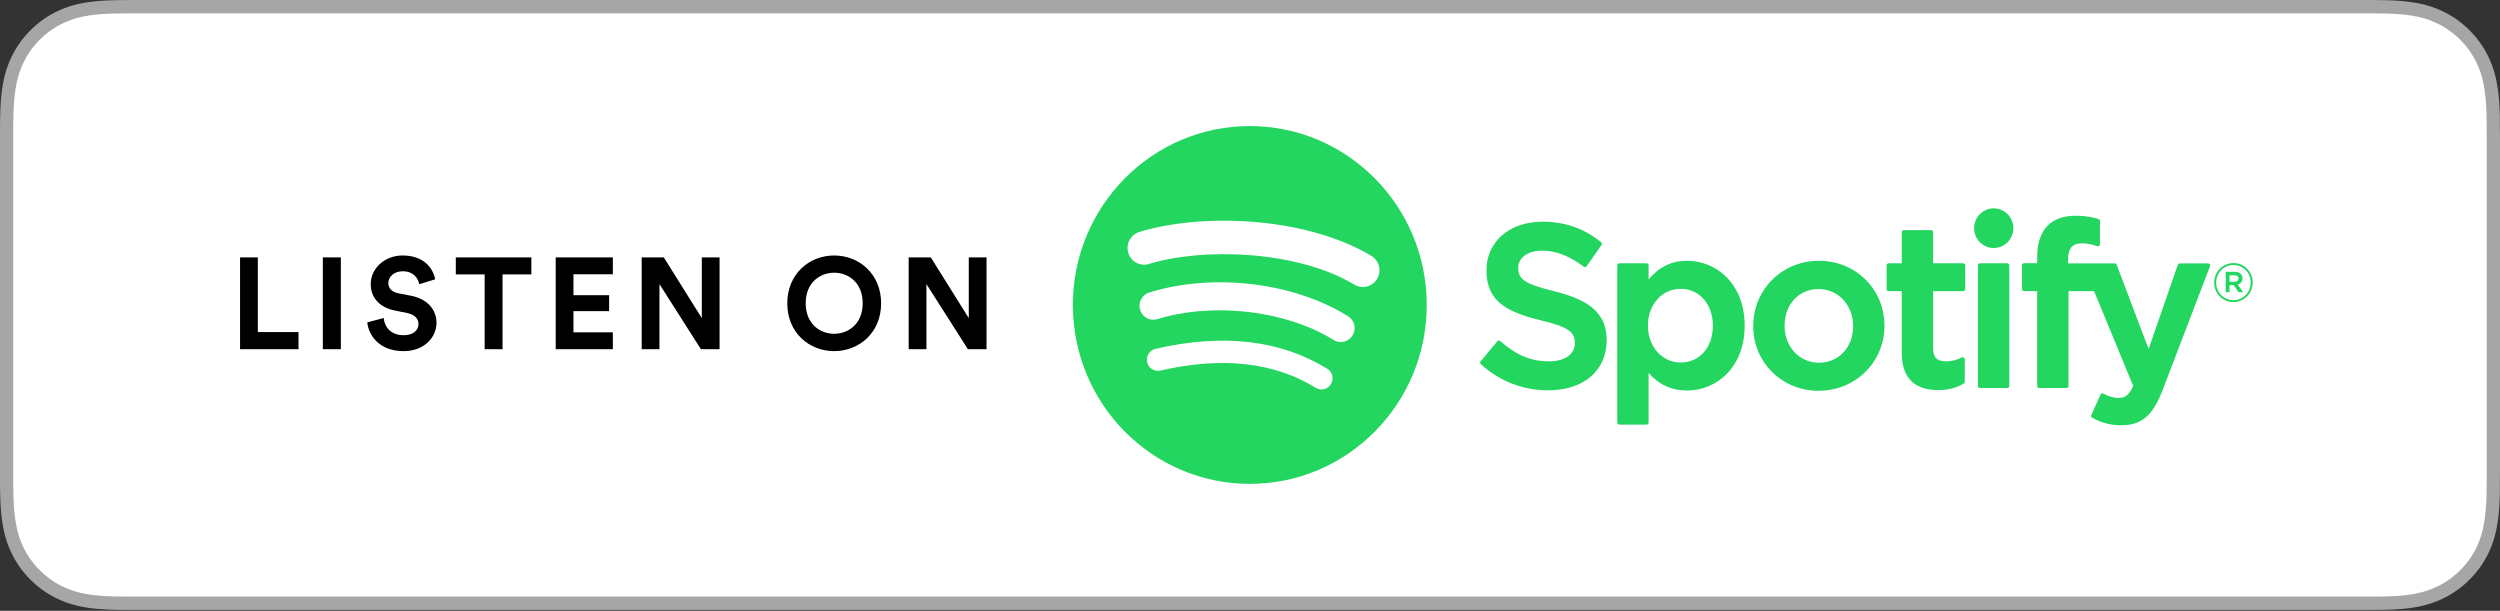 <svg viewBox="0 0 397 97" xmlns="http://www.w3.org/2000/svg" fill-rule="evenodd" clip-rule="evenodd" stroke-linejoin="round" stroke-miterlimit="2"><rect x="0" y="0" width="397" height="97" fill="#333333" stroke="none"/><path fill="none" d="M0 0H397V96.858H0z"/><clipPath id="a"><path d="M0 0H397V96.858H0z"/></clipPath><g clip-path="url(#a)"><path d="M374.05 0H22.959c-.884 0-1.755 0-2.637.005-.737.005-1.469.019-2.213.031-1.601.041-3.224.141-4.826.429a15.933 15.933 0 0 0-4.575 1.518 15.42 15.42 0 0 0-3.899 2.855 15.09 15.09 0 0 0-2.837 3.925C1.223 10.235.747 11.749.467 13.371c-.291 1.603-.39 3.226-.433 4.848-.022.743-.024 1.487-.034 2.23v55.969c.01.753.012 1.48.034 2.233.043 1.622.142 3.245.433 4.848.28 1.622.756 3.143 1.505 4.61a14.955 14.955 0 0 0 2.837 3.908 15.065 15.065 0 0 0 3.899 2.855c1.466.758 2.964 1.235 4.575 1.528 1.602.288 3.225.383 4.826.429.744.017 1.476.024 2.213.024.882.005 1.753.005 2.637.005H374.05c.867 0 1.746 0 2.611-.005.734 0 1.488-.007 2.22-.024 1.614-.046 3.232-.141 4.816-.429 1.614-.293 3.114-.77 4.598-1.528a15.16 15.16 0 0 0 3.894-2.855 15.427 15.427 0 0 0 2.844-3.908 15.994 15.994 0 0 0 1.49-4.61c.299-1.603.393-3.226.448-4.848.01-.753.01-1.48.01-2.233.019-.879.019-1.755.019-2.649V23.093c0-.888 0-1.767-.019-2.644 0-.743 0-1.487-.01-2.23-.055-1.622-.149-3.245-.448-4.848a16.03 16.03 0 0 0-1.49-4.608 15.569 15.569 0 0 0-2.844-3.925 15.519 15.519 0 0 0-3.894-2.855 16.23 16.23 0 0 0-4.598-1.518c-1.584-.288-3.202-.388-4.816-.429-.732-.012-1.486-.026-2.22-.031C375.796 0 374.917 0 374.05 0z" fill="#a6a6a6" fill-rule="nonzero"/><path d="M20.334 94.739c-.734 0-1.449-.007-2.177-.024-1.346-.039-2.942-.114-4.5-.395-1.472-.269-2.777-.702-3.991-1.327a13.05 13.05 0 0 1-3.364-2.463 12.931 12.931 0 0 1-2.459-3.38c-.623-1.223-1.05-2.535-1.305-4.015-.296-1.627-.371-3.281-.402-4.54-.014-.508-.036-2.211-.036-2.211V20.449s.022-1.676.036-2.167c.031-1.269.106-2.92.4-4.533.255-1.487.684-2.797 1.307-4.024a13.043 13.043 0 0 1 2.445-3.386 13.367 13.367 0 0 1 3.376-2.474 14 14 0 0 1 3.983-1.318c1.621-.293 3.265-.365 4.515-.397l2.175-.031h356.314l2.199.031c1.233.032 2.878.104 4.474.395 1.452.254 2.765.688 4.024 1.327A13.268 13.268 0 0 1 390.7 6.33a13.511 13.511 0 0 1 2.464 3.402 13.929 13.929 0 0 1 1.288 3.99c.28 1.528.366 3.097.419 4.572.007.685.007 1.421.007 2.155.02.908.02 1.773.02 2.644v50.676c0 .882 0 1.739-.02 2.603 0 .79 0 1.511-.009 2.252-.051 1.426-.137 2.996-.412 4.49-.248 1.484-.672 2.796-1.3 4.043a13.194 13.194 0 0 1-2.447 3.354 13.043 13.043 0 0 1-3.369 2.477c-1.25.637-2.524 1.061-4.017 1.332-1.543.281-3.14.356-4.501.395-.705.017-1.445.024-2.162.024l-2.611.005-353.716-.005z" fill="#fff" fill-rule="nonzero"/><g><clipPath id="b"><path d="M215.089 45.206a2.61 2.61 0 0 0 3.6-.929 2.673 2.673 0 0 0-.916-3.641c-10.429-6.257-26.926-6.847-36.852-3.801-1.39.428-2.171 1.91-1.751 3.315a2.622 2.622 0 0 0 3.278 1.77c8.644-2.652 23.583-2.152 32.641 3.286zm-.295 8.056a2.232 2.232 0 0 0-.722-3.046c-8.673-5.39-21.359-6.906-31.564-3.775a2.22 2.22 0 0 0-1.46 2.764 2.19 2.19 0 0 0 2.734 1.475c8.933-2.742 20.446-1.383 27.999 3.31a2.178 2.178 0 0 0 3.013-.728zm-3.439 7.735a1.78 1.78 0 0 0-.582-2.435c-7.406-4.577-16.586-5.641-27.289-3.167a1.769 1.769 0 0 0-1.318 2.12 1.752 1.752 0 0 0 2.097 1.332c9.782-2.258 18.085-1.339 24.683 2.74.825.51 1.904.246 2.409-.59zM198.469 20.02c15.519 0 28.097 12.72 28.097 28.409 0 15.691-12.578 28.409-28.097 28.409-15.519 0-28.097-12.718-28.097-28.409 0-15.689 12.578-28.409 28.097-28.409zm48.346 26.228c5.91 1.453 8.322 3.709 8.322 7.788 0 4.826-3.648 7.945-9.294 7.945-3.989 0-7.687-1.434-10.693-4.147a.324.324 0 0 1-.031-.445l2.657-3.196a.307.307 0 0 1 .217-.114.329.329 0 0 1 .233.078c2.585 2.26 4.893 3.225 7.726 3.225 2.548 0 4.133-1.115 4.133-2.909 0-1.62-.784-2.526-5.425-3.607-5.455-1.332-8.61-3.059-8.61-7.935 0-4.548 3.659-7.728 8.897-7.728 3.563 0 6.61 1.069 9.317 3.264.13.107.156.298.06.438l-2.368 3.375a.306.306 0 0 1-.209.131.314.314 0 0 1-.241-.058c-2.275-1.714-4.443-2.549-6.632-2.549-2.255 0-3.775 1.098-3.775 2.728 0 1.724.866 2.546 5.716 3.716zm25.19 5.467c0-3.39-2.147-5.849-5.105-5.849-2.97 0-5.211 2.514-5.211 5.849 0 3.334 2.241 5.848 5.211 5.848 3.006 0 5.105-2.405 5.105-5.848zm-4.097-10.305c4.544 0 9.146 3.54 9.146 10.305 0 6.762-4.602 10.302-9.146 10.302-2.448 0-4.454-.919-6.11-2.795v7.88a.318.318 0 0 1-.318.321h-4.342a.318.318 0 0 1-.318-.321V42.133a.32.32 0 0 1 .318-.322h4.342a.32.32 0 0 1 .318.322v2.248c1.656-1.997 3.662-2.971 6.11-2.971zm20.943 16.187c3.143 0 5.425-2.442 5.425-5.81 0-3.356-2.364-5.885-5.497-5.885-3.124 0-5.389 2.445-5.389 5.813 0 3.353 2.347 5.882 5.461 5.882zm0-16.187c5.836 0 10.404 4.526 10.404 10.305 0 5.798-4.602 10.341-10.476 10.341-5.814 0-10.368-4.512-10.368-10.269 0-5.819 4.585-10.377 10.44-10.377zm22.906.401a.32.32 0 0 1 .317.322v3.774a.319.319 0 0 1-.317.322h-4.781v9.081c0 1.434.623 2.072 2.015 2.072.907 0 1.715-.196 2.552-.621a.315.315 0 0 1 .459.287v3.596a.32.32 0 0 1-.159.278c-1.219.698-2.513 1.022-4.071 1.022-3.83 0-5.773-1.999-5.773-5.947v-9.768h-2.089a.319.319 0 0 1-.318-.322v-3.774a.32.32 0 0 1 .318-.322h2.089v-4.942a.32.32 0 0 1 .317-.321h4.343a.32.32 0 0 1 .317.321v4.942h4.781zm16.654.02h7.422c.13 0 .25.082.296.208l5.074 13.387 4.633-13.38a.32.32 0 0 1 .301-.215h4.523c.103 0 .199.053.259.14a.315.315 0 0 1 .034.297l-7.536 19.691c-1.563 4.064-3.335 5.575-6.543 5.575-1.714 0-3.101-.36-4.64-1.201a.319.319 0 0 1-.135-.416l1.472-3.267a.315.315 0 0 1 .44-.147c.824.454 1.63.687 2.395.687.947 0 1.642-.317 2.346-1.898l-6.213-15.063h-4.056v15.067a.32.32 0 0 1-.318.322h-4.345a.32.32 0 0 1-.315-.322V46.229h-2.087a.321.321 0 0 1-.32-.322v-3.793c0-.177.145-.322.32-.322h2.087v-.928c0-4.321 2.121-6.606 6.132-6.606 1.649 0 2.751.266 3.611.525a.32.32 0 0 1 .224.309v3.702a.325.325 0 0 1-.13.261.316.316 0 0 1-.286.043c-.815-.275-1.544-.456-2.448-.456-1.519 0-2.197.797-2.197 2.582v.607zm-9.655-.02a.32.32 0 0 1 .318.322v19.163a.32.32 0 0 1-.318.322h-4.342a.322.322 0 0 1-.32-.322V42.133c0-.177.144-.322.32-.322h4.342zm-2.149-8.726c1.719 0 3.116 1.41 3.116 3.151 0 1.741-1.397 3.15-3.116 3.15-1.722 0-3.117-1.409-3.117-3.15 0-1.741 1.395-3.151 3.117-3.151zm38.234 10.632h-.796v1.027h.796c.397 0 .633-.196.633-.515 0-.334-.236-.512-.633-.512zm.515 1.465l.865 1.223h-.731l-.776-1.122h-.669v1.122h-.61V43.16h1.43c.746 0 1.236.387 1.236 1.035 0 .532-.305.859-.745.987zm-.678-3.1c-1.566 0-2.751 1.257-2.751 2.8 0 1.54 1.178 2.78 2.736 2.78 1.566 0 2.751-1.257 2.751-2.799 0-1.541-1.178-2.781-2.736-2.781zm-.015 5.89c-1.719 0-3.058-1.395-3.058-3.09 0-1.697 1.356-3.107 3.073-3.107 1.719 0 3.058 1.395 3.058 3.088 0 1.697-1.356 3.109-3.073 3.109z"/></clipPath><g clip-path="url(#b)"><path fill="#23d660" fill-rule="nonzero" d="M158.349 7.93H369.759V88.927H158.349z"/></g><clipPath id="c"><path d="M47.402 55.45h-9.28V40.88h2.821v11.857h6.459v2.713zm6.725 0h-2.861V40.88h2.861v14.57zM69.11 44.352l-2.535.781c-.141-.8-.795-2.055-2.635-2.055-1.371 0-2.27.885-2.27 1.85 0 .803.512 1.438 1.575 1.644l2.022.392c2.638.512 4.047 2.239 4.047 4.294 0 2.241-1.859 4.502-5.232 4.502-3.843 0-5.538-2.488-5.764-4.563l2.616-.699c.123 1.439 1.126 2.733 3.17 2.733 1.512 0 2.349-.76 2.349-1.787 0-.844-.633-1.502-1.758-1.726l-2.022-.411c-2.311-.474-3.802-1.973-3.802-4.174 0-2.589 2.309-4.562 5.047-4.562 3.516 0 4.865 2.137 5.192 3.781zm15.271-.781h-4.578V55.45h-2.842V43.571h-4.579V40.88h11.999v2.691zM97.32 55.45h-9.075V40.88h9.075v2.672h-6.254v3.329h5.662v2.527h-5.662v3.37h6.254v2.672zm16.947 0h-2.965l-6.581-10.336V55.45H101.9V40.88h3.516l6.031 9.638V40.88h2.82v14.57zm13.677-7.294c0 3.288 2.289 4.85 4.516 4.85 2.248 0 4.537-1.562 4.537-4.85 0-3.289-2.289-4.851-4.537-4.851-2.227 0-4.516 1.562-4.516 4.851zm-2.924.019c0-4.705 3.516-7.604 7.44-7.604 3.946 0 7.461 2.899 7.461 7.604 0 4.686-3.515 7.585-7.461 7.585-3.924 0-7.44-2.899-7.44-7.585zm31.641 7.275h-2.962l-6.581-10.336V55.45h-2.821V40.88h3.516l6.028 9.638V40.88h2.82v14.57z"/></clipPath><g clip-path="url(#c)"><path fill-rule="nonzero" d="M26.1 28.482H168.684V67.849H26.1z"/></g></g></g></svg>